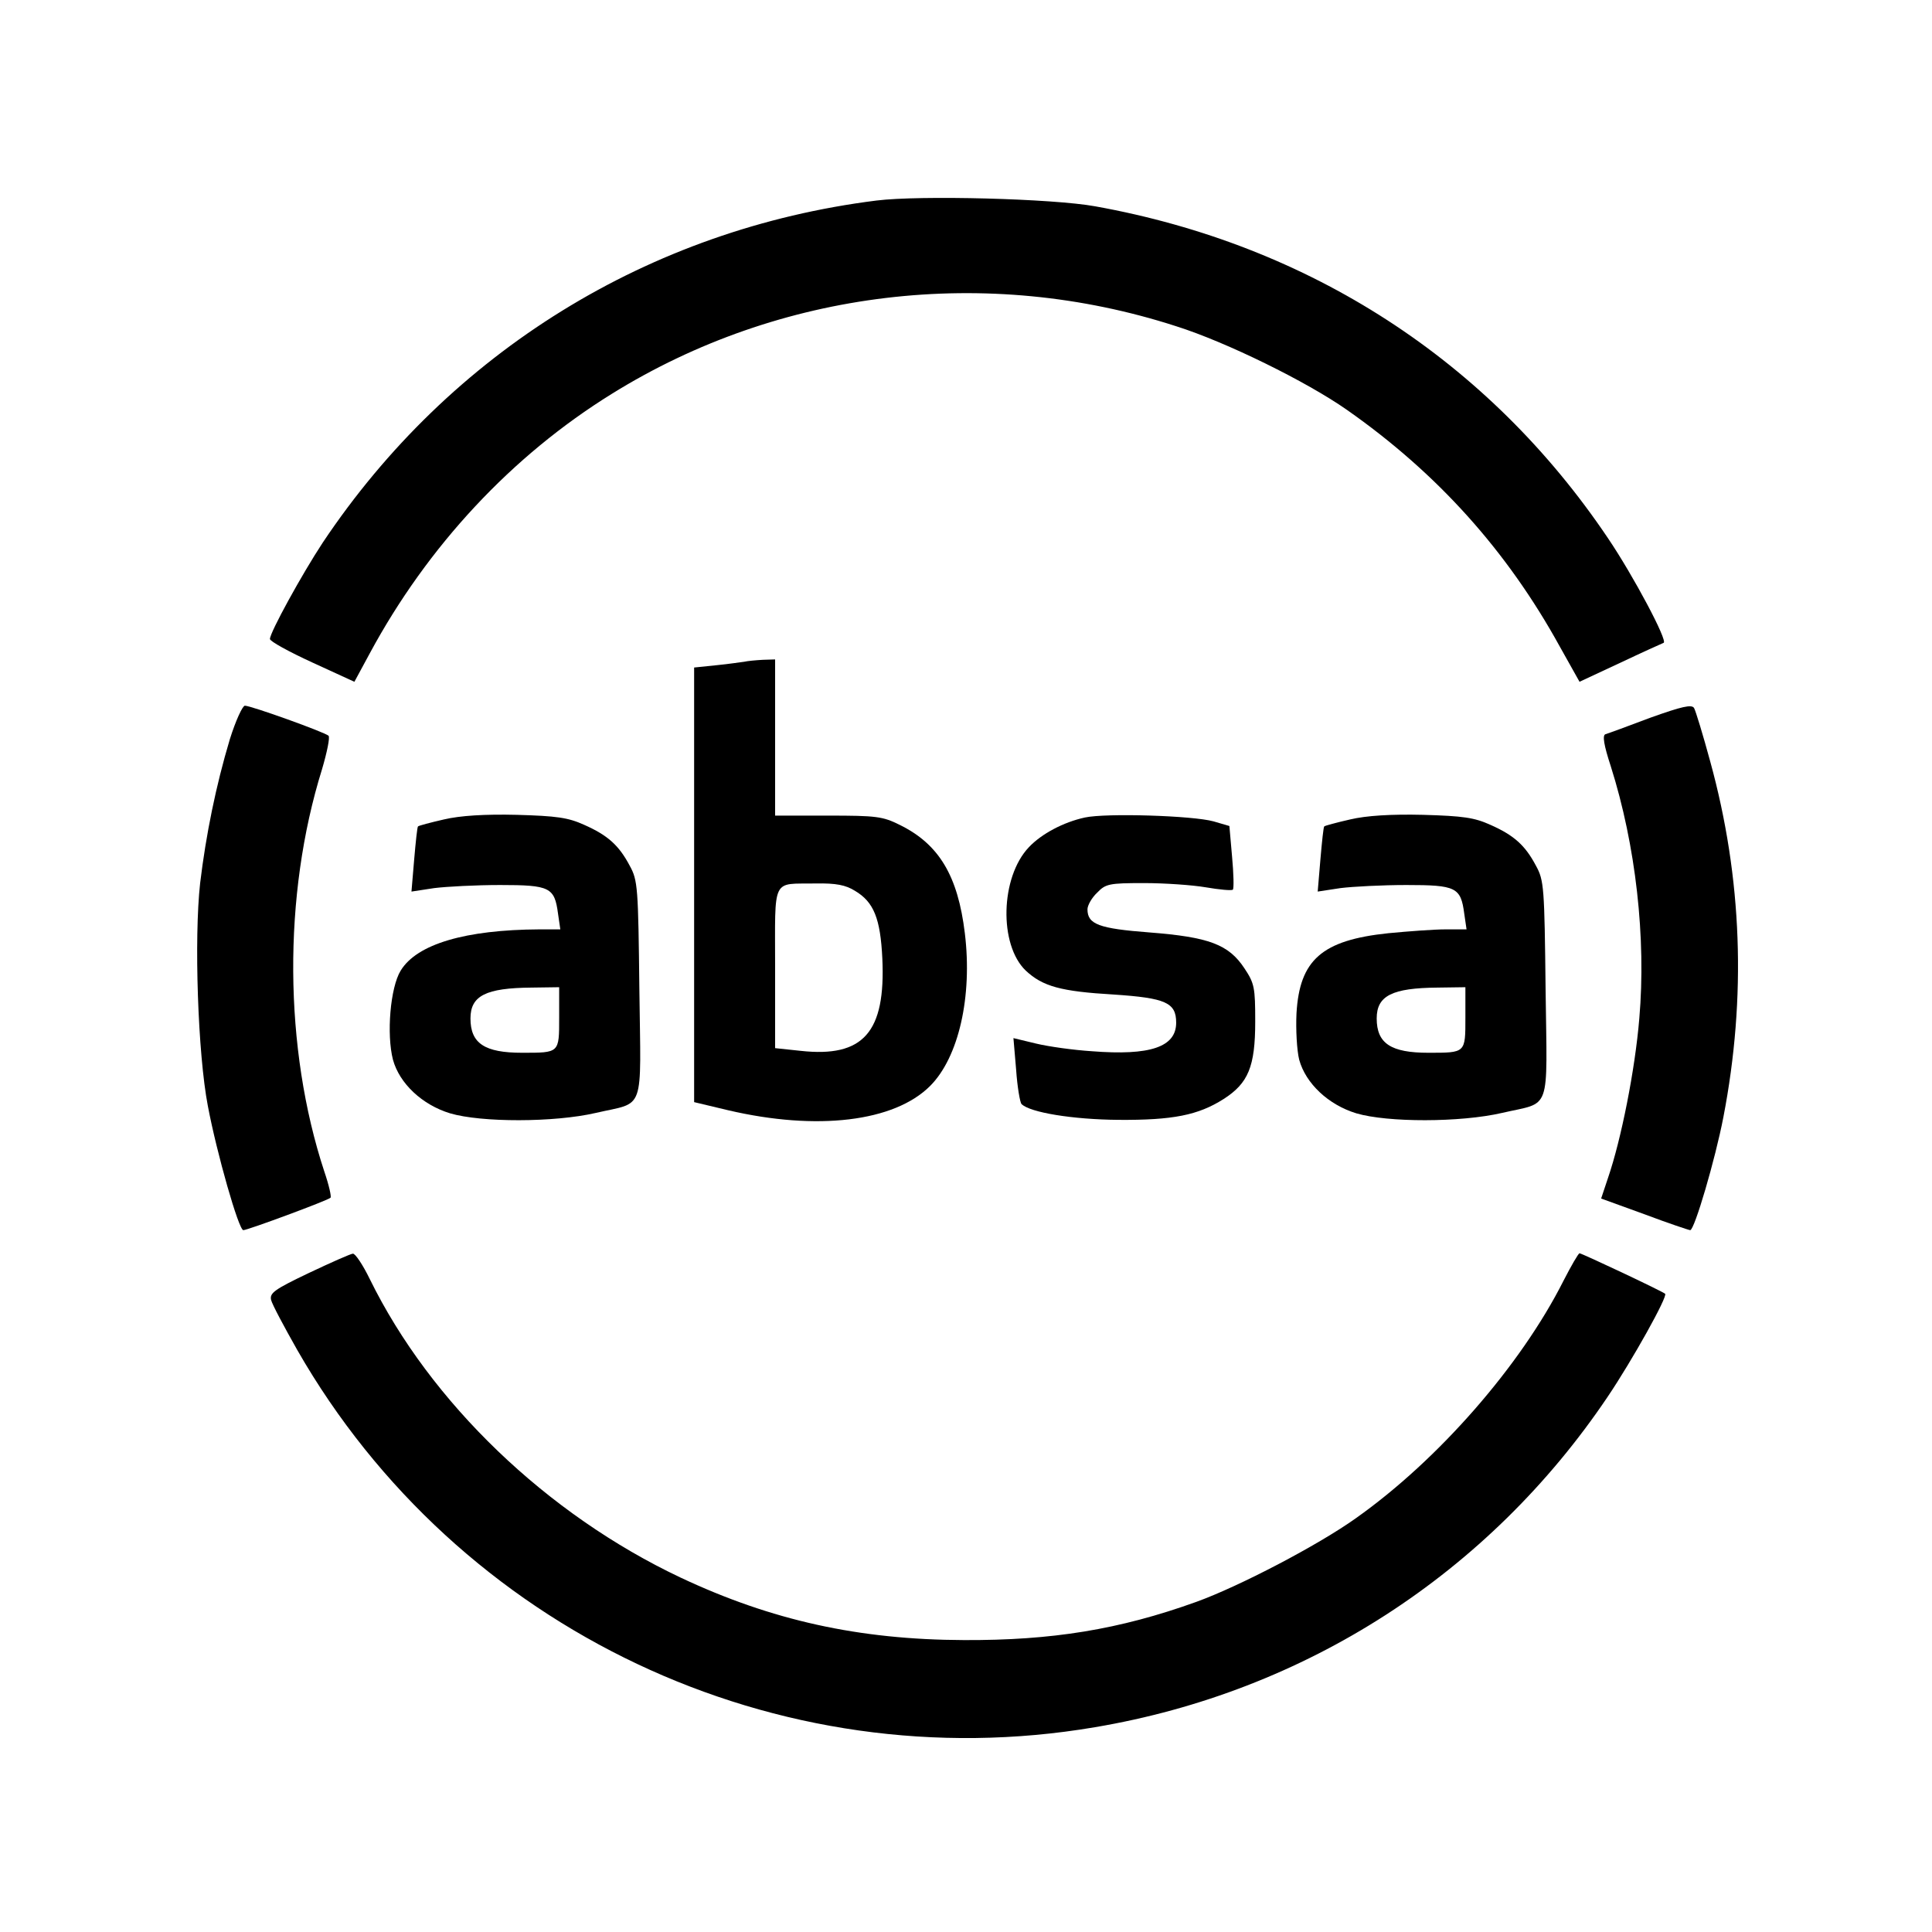 <?xml version="1.0" standalone="no"?>
<!DOCTYPE svg PUBLIC "-//W3C//DTD SVG 20010904//EN"
 "http://www.w3.org/TR/2001/REC-SVG-20010904/DTD/svg10.dtd">
<svg version="1.0" xmlns="http://www.w3.org/2000/svg"
 width="501pt" height="501pt" viewBox="0 0 501 501"
 preserveAspectRatio="xMidYMid meet">

<g transform="translate(0,501) scale(0.1,-0.1)"
fill="#000000" stroke="none">
<path d="M2273 4490 c-590 -74 -1106 -393 -1436 -887 -54 -82 -137 -233 -137
-250 0 -6 49 -33 110 -61 l109 -50 40 74 c150 278 368 512 628 673 435 270
972 334 1463 175 130 -41 339 -144 443 -217 234 -164 415 -365 552 -614 l51
-91 105 49 c57 27 108 50 113 52 12 4 -79 175 -144 271 -310 461 -774 761
-1330 861 -110 20 -454 29 -567 15z"/>
<path d="M1930 3294 c-8 -1 -41 -6 -72 -9 l-58 -6 0 -564 0 -563 88 -21 c231
-54 431 -30 524 63 74 74 110 232 90 396 -18 149 -67 231 -169 281 -44 22 -61
24 -185 24 l-138 0 0 202 0 203 -32 -1 c-18 -1 -40 -3 -48 -5z m287 -594 c49
-29 66 -72 71 -175 9 -192 -49 -258 -212 -240 l-66 7 0 208 c0 239 -10 217
105 219 53 1 78 -4 102 -19z"/>
<path d="M4280 3149 c-58 -22 -110 -41 -117 -43 -8 -3 -4 -28 14 -83 65 -205
92 -446 74 -654 -11 -133 -47 -314 -81 -413 l-18 -54 113 -41 c61 -23 115 -41
118 -41 11 0 65 184 86 293 60 311 49 620 -34 922 -19 70 -38 132 -42 139 -6
10 -32 4 -113 -25z"/>
<path d="M596 3093 c-36 -120 -62 -248 -77 -373 -16 -143 -6 -443 20 -578 23
-122 80 -322 92 -322 11 0 219 77 226 84 3 2 -4 33 -16 68 -105 319 -108 716
-6 1043 13 44 21 83 17 87 -9 9 -201 78 -217 78 -6 0 -24 -39 -39 -87z"/>
<path d="M1151 2885 c-35 -8 -65 -16 -67 -18 -2 -1 -6 -40 -10 -86 l-7 -83 59
9 c32 4 109 8 171 8 129 0 141 -6 150 -74 l6 -41 -54 0 c-192 -1 -318 -38
-360 -107 -27 -44 -37 -165 -20 -231 17 -62 76 -117 148 -139 81 -24 270 -24
378 1 129 30 117 -5 113 319 -3 266 -4 284 -25 322 -28 53 -57 79 -118 106
-42 19 -71 23 -175 26 -82 2 -147 -2 -189 -12z m299 -514 c0 -92 1 -91 -96
-91 -97 0 -134 24 -134 89 0 59 40 79 158 80 l72 1 0 -79z"/>
<path d="M2813 2890 c-55 -12 -112 -42 -145 -77 -74 -78 -78 -253 -8 -320 44
-41 91 -54 228 -62 135 -9 162 -21 162 -73 0 -63 -67 -86 -219 -74 -47 3 -112
12 -145 20 l-58 14 7 -82 c3 -44 10 -85 14 -89 22 -22 133 -40 251 -41 141 -1
207 12 273 54 64 41 82 84 82 201 0 88 -2 99 -28 138 -41 62 -92 81 -246 93
-131 10 -161 21 -161 60 0 10 11 30 25 43 22 23 31 25 121 25 54 0 126 -5 161
-11 35 -6 67 -9 70 -6 3 3 2 42 -2 85 l-7 80 -41 12 c-54 15 -279 22 -334 10z"/>
<path d="M3501 2885 c-35 -8 -65 -16 -67 -18 -2 -1 -6 -40 -10 -86 l-7 -83 59
9 c32 4 109 8 171 8 129 0 141 -6 150 -74 l6 -41 -54 0 c-30 0 -97 -5 -149
-10 -172 -18 -230 -69 -238 -208 -2 -42 1 -96 7 -120 17 -62 76 -117 148 -139
81 -24 270 -24 378 1 129 30 117 -5 113 319 -3 266 -4 284 -25 322 -28 53 -57
79 -118 106 -42 19 -71 23 -175 26 -82 2 -147 -2 -189 -12z m299 -514 c0 -92
1 -91 -96 -91 -97 0 -134 24 -134 89 0 59 40 79 158 80 l72 1 0 -79z"/>
<path d="M801 1709 c-90 -43 -102 -52 -98 -70 3 -12 34 -70 68 -130 416 -726
1244 -1118 2068 -978 546 92 1021 398 1330 857 64 95 156 260 149 267 -6 6
-216 105 -222 105 -3 0 -22 -33 -42 -72 -110 -218 -323 -463 -538 -615 -98
-70 -303 -177 -414 -217 -200 -72 -375 -100 -602 -99 -273 1 -499 51 -735 162
-347 164 -649 454 -806 774 -18 37 -38 67 -44 66 -5 0 -57 -23 -114 -50z"/>
</g>
</svg>
